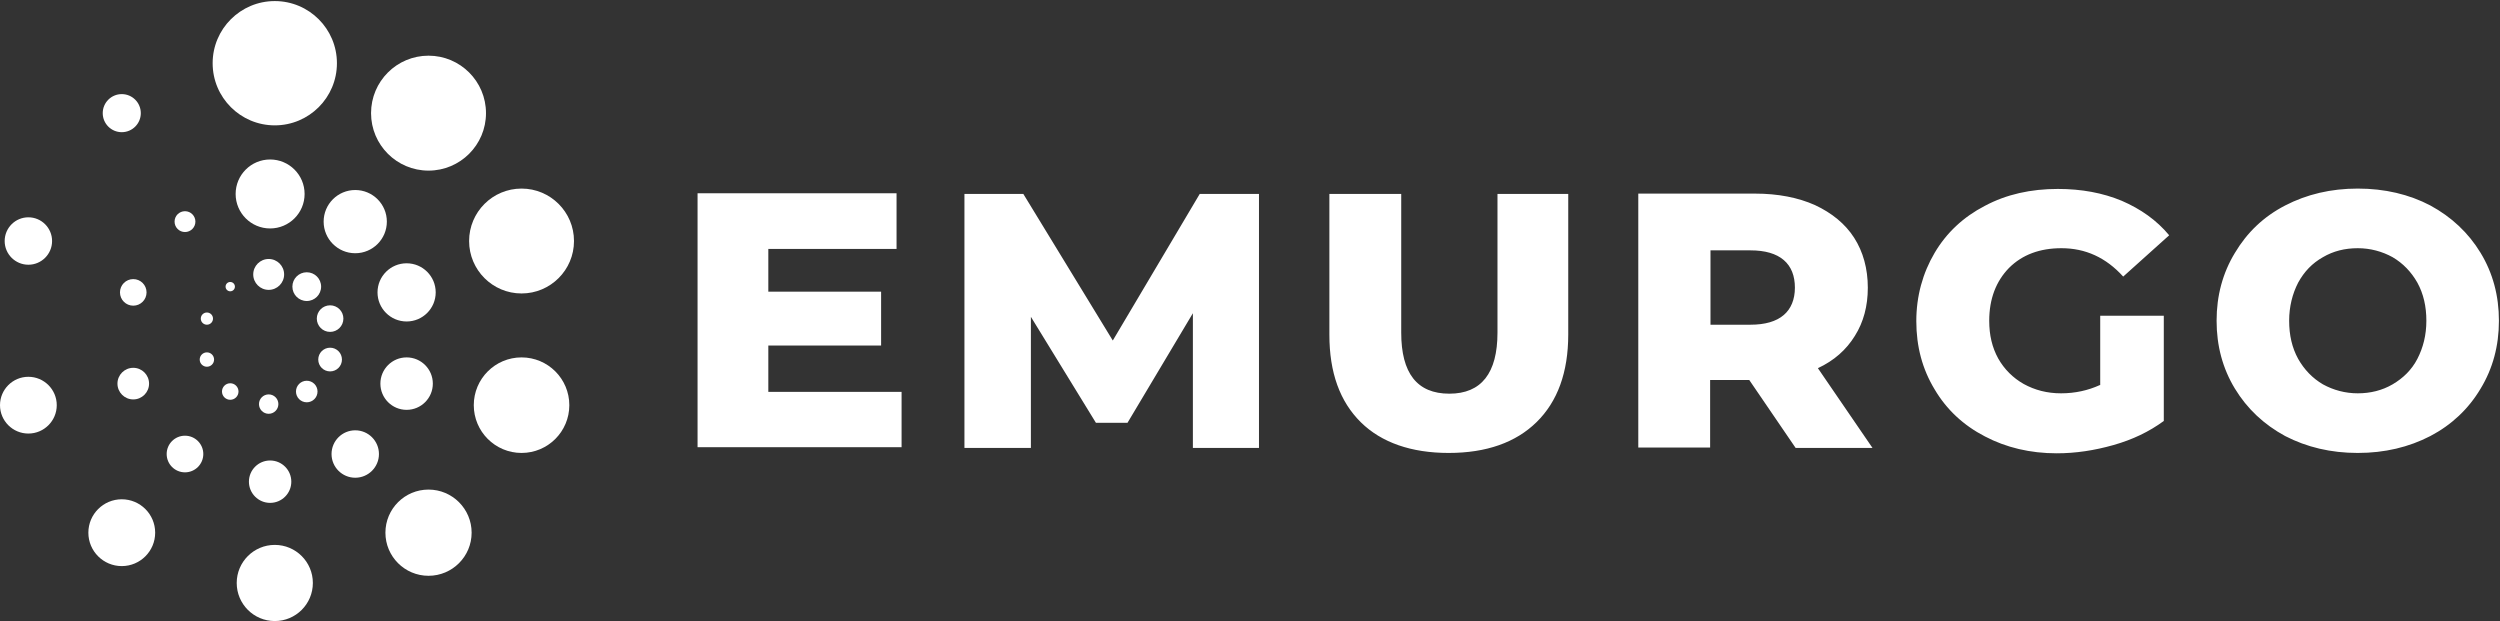 <?xml version="1.0" encoding="UTF-8"?>
<!-- Generated by Pixelmator Pro 3.5.6 -->
<svg width="696" height="173" viewBox="0 0 696 173" xmlns="http://www.w3.org/2000/svg">
    <rect x="0" y="0" width="696" height="173" fill="#333333" stroke="none"/>
    <path id="Path" fill="#ffffff" stroke="none" d="M 656.4 109.5 C 652.9 109.5 649.6 108.6 646.7 107 C 643.8 105.3 641.5 102.9 639.8 99.9 C 638.1 96.8 637.3 93.3 637.3 89.3 C 637.3 85.4 638.2 81.8 639.8 78.7 C 641.5 75.6 643.7 73.3 646.7 71.6 C 649.6 69.9 652.8 69.1 656.4 69.1 C 659.9 69.1 663.2 70 666.1 71.6 C 669 73.3 671.3 75.7 673 78.7 C 674.7 81.8 675.5 85.3 675.5 89.3 C 675.5 93.3 674.6 96.8 673 99.9 C 671.4 103 669 105.3 666.1 107 C 663.2 108.7 659.9 109.5 656.4 109.5 M 656.4 126.1 C 663.9 126.1 670.6 124.5 676.6 121.4 C 682.5 118.3 687.2 113.9 690.6 108.2 C 694 102.6 695.7 96.3 695.7 89.3 C 695.7 82.3 694 76 690.6 70.4 C 687.2 64.8 682.5 60.4 676.6 57.2 C 670.7 54.1 663.9 52.5 656.4 52.5 C 648.9 52.5 642.2 54.1 636.2 57.2 C 630.2 60.3 625.6 64.7 622.2 70.4 C 618.8 76 617.1 82.3 617.1 89.3 C 617.1 96.3 618.8 102.6 622.2 108.2 C 625.6 113.8 630.3 118.2 636.2 121.4 C 642.2 124.5 648.9 126.1 656.4 126.1 M 584.6 107.2 C 581.3 108.7 577.7 109.5 573.8 109.5 C 569.9 109.5 566.5 108.6 563.4 106.9 C 560.4 105.2 558 102.8 556.3 99.8 C 554.6 96.7 553.8 93.3 553.8 89.3 C 553.8 83.2 555.7 78.3 559.3 74.6 C 563 70.9 567.9 69.1 573.9 69.1 C 580.6 69.1 586.3 71.7 591.1 77 L 603.9 65.5 C 600.4 61.3 596 58.2 590.7 55.9 C 585.4 53.7 579.5 52.6 572.9 52.6 C 565.4 52.6 558.6 54.1 552.6 57.3 C 546.6 60.4 541.9 64.8 538.6 70.4 C 535.3 76 533.5 82.4 533.5 89.4 C 533.5 96.5 535.2 102.8 538.6 108.4 C 541.9 114 546.6 118.4 552.6 121.5 C 558.5 124.6 565.2 126.2 572.6 126.2 C 577.9 126.2 583.1 125.4 588.4 123.9 C 593.7 122.4 598.3 120.2 602.4 117.2 L 602.4 87.9 L 584.7 87.9 L 584.7 107.2 L 584.6 107.2 Z M 499.7 80.1 C 499.7 83.4 498.6 86 496.6 87.7 C 494.5 89.5 491.4 90.4 487.3 90.4 L 476.2 90.4 L 476.2 69.7 L 487.3 69.7 C 491.4 69.7 494.5 70.6 496.6 72.4 C 498.7 74.2 499.7 76.8 499.7 80.1 M 499.9 124.7 L 521.3 124.7 L 506.1 102.5 C 510.6 100.4 514 97.4 516.4 93.5 C 518.8 89.7 520 85.2 520 80.1 C 520 74.8 518.7 70.1 516.2 66.2 C 513.7 62.3 510 59.3 505.3 57.1 C 500.6 55 495 53.9 488.6 53.9 L 456.1 53.9 L 456.1 124.6 L 476.1 124.6 L 476.1 105.8 L 487 105.8 L 499.9 124.7 Z M 403.3 126.1 C 413.8 126.1 422 123.2 427.8 117.5 C 433.6 111.8 436.6 103.7 436.6 93.1 L 436.6 54 L 416.9 54 L 416.9 92.6 C 416.9 103.9 412.4 109.6 403.5 109.6 C 394.5 109.6 390.1 103.9 390.1 92.6 L 390.1 54 L 370.1 54 L 370.1 93.2 C 370.1 103.7 373 111.8 378.9 117.6 C 384.6 123.2 392.9 126.1 403.3 126.1 M 350.5 124.7 L 350.5 54 L 334 54 L 309.8 94.8 L 284.9 54 L 268.5 54 L 268.5 124.7 L 287 124.7 L 287 88.2 L 305.1 117.7 L 313.9 117.7 L 332.1 87.2 L 332.1 124.7 L 350.5 124.7 Z M 213.9 109.2 L 213.9 96.2 L 245.3 96.2 L 245.3 81.2 L 213.9 81.2 L 213.9 69.3 L 249.6 69.3 L 249.6 53.8 L 194.2 53.8 L 194.2 124.5 L 251 124.5 L 251 109.1 L 213.9 109.1 Z"/>
    <g id="Group">
        <g id="g1">
            <g id="g2">
                <linearGradient id="linearGradient1" x1="8.847" y1="141.992" x2="132.603" y2="18.235" gradientUnits="userSpaceOnUse">
                    <stop offset="1e-05" stop-color="#ffffff" stop-opacity="1"/>
                    <stop offset="1" stop-color="#ffffff" stop-opacity="1"/>
                </linearGradient>
                <path id="path1" fill="url(#linearGradient1)" stroke="none" d="M 135.3 31.5 C 135.3 40.337 128.137 47.5 119.3 47.5 C 110.463 47.5 103.3 40.337 103.3 31.5 C 103.3 22.663 110.463 15.5 119.3 15.5 C 128.137 15.5 135.3 22.663 135.3 31.5 Z"/>
                <linearGradient id="linearGradient2" x1="39.31" y1="172.987" x2="163.066" y2="49.23" gradientUnits="userSpaceOnUse">
                    <stop offset="1e-05" stop-color="#ffffff" stop-opacity="1"/>
                    <stop offset="1" stop-color="#ffffff" stop-opacity="1"/>
                </linearGradient>
                <path id="path2" fill="url(#linearGradient2)" stroke="none" d="M 159.8 67.1 C 159.8 75.163 153.263 81.7 145.2 81.7 C 137.137 81.7 130.6 75.163 130.6 67.1 C 130.6 59.037 137.137 52.5 145.2 52.5 C 153.263 52.5 159.8 59.037 159.8 67.1 Z"/>
                <linearGradient id="linearGradient3" x1="61.958" y1="196.032" x2="185.714" y2="72.275" gradientUnits="userSpaceOnUse">
                    <stop offset="1e-05" stop-color="#ffffff" stop-opacity="1"/>
                    <stop offset="1" stop-color="#ffffff" stop-opacity="1"/>
                </linearGradient>
                <path id="path3" fill="url(#linearGradient3)" stroke="none" d="M 158.5 112.8 C 158.5 120.145 152.545 126.1 145.2 126.1 C 137.855 126.1 131.9 120.145 131.9 112.8 C 131.9 105.455 137.855 99.5 145.2 99.5 C 152.545 99.5 158.5 105.455 158.5 112.8 Z"/>
                <linearGradient id="linearGradient4" x1="66.725" y1="200.884" x2="190.481" y2="77.128" gradientUnits="userSpaceOnUse">
                    <stop offset="1e-05" stop-color="#ffffff" stop-opacity="1"/>
                    <stop offset="1" stop-color="#ffffff" stop-opacity="1"/>
                </linearGradient>
                <path id="path4" fill="url(#linearGradient4)" stroke="none" d="M 131.3 148.3 C 131.3 154.927 125.927 160.3 119.3 160.3 C 112.673 160.3 107.3 154.927 107.3 148.3 C 107.3 141.673 112.673 136.3 119.3 136.3 C 125.927 136.3 131.3 141.673 131.3 148.3 Z"/>
                <linearGradient id="linearGradient5" x1="52.452" y1="186.365" x2="176.208" y2="62.608" gradientUnits="userSpaceOnUse">
                    <stop offset="1e-05" stop-color="#ffffff" stop-opacity="1"/>
                    <stop offset="1" stop-color="#ffffff" stop-opacity="1"/>
                </linearGradient>
                <path id="path5" fill="url(#linearGradient5)" stroke="none" d="M 87.1 162.3 C 87.1 168.154 82.354 172.9 76.5 172.9 C 70.646 172.9 65.9 168.154 65.9 162.3 C 65.9 156.446 70.646 151.7 76.5 151.7 C 82.354 151.7 87.1 156.446 87.1 162.3 Z"/>
                <linearGradient id="linearGradient6" x1="24.373" y1="157.796" x2="148.129" y2="34.039" gradientUnits="userSpaceOnUse">
                    <stop offset="1e-05" stop-color="#ffffff" stop-opacity="1"/>
                    <stop offset="1" stop-color="#ffffff" stop-opacity="1"/>
                </linearGradient>
                <path id="path6" fill="url(#linearGradient6)" stroke="none" d="M 43.2 148.3 C 43.2 153.436 39.036 157.6 33.9 157.6 C 28.764 157.6 24.6 153.436 24.6 148.3 C 24.6 143.164 28.764 139 33.9 139 C 39.036 139 43.2 143.164 43.2 148.3 Z"/>
                <linearGradient id="linearGradient7" x1="-6.09" y1="126.801" x2="117.666" y2="3.044" gradientUnits="userSpaceOnUse">
                    <stop offset="1e-05" stop-color="#ffffff" stop-opacity="1"/>
                    <stop offset="1" stop-color="#ffffff" stop-opacity="1"/>
                </linearGradient>
                <path id="path7" fill="url(#linearGradient7)" stroke="none" d="M 15.8 112.8 C 15.8 117.163 12.263 120.7 7.9 120.7 C 3.537 120.7 0 117.163 0 112.8 C 0 108.437 3.537 104.9 7.9 104.9 C 12.263 104.9 15.8 108.437 15.8 112.8 Z"/>
                <linearGradient id="linearGradient8" x1="-28.738" y1="103.756" x2="95.018" y2="-20.001" gradientUnits="userSpaceOnUse">
                    <stop offset="1e-05" stop-color="#ffffff" stop-opacity="1"/>
                    <stop offset="1" stop-color="#ffffff" stop-opacity="1"/>
                </linearGradient>
                <path id="path8" fill="url(#linearGradient8)" stroke="none" d="M 14.5 67.1 C 14.5 70.745 11.545 73.7 7.9 73.7 C 4.255 73.7 1.3 70.745 1.3 67.1 C 1.3 63.455 4.255 60.5 7.9 60.5 C 11.545 60.5 14.5 63.455 14.5 67.1 Z"/>
                <linearGradient id="linearGradient9" x1="-33.505" y1="98.903" x2="90.251" y2="-24.853" gradientUnits="userSpaceOnUse">
                    <stop offset="1e-05" stop-color="#ffffff" stop-opacity="1"/>
                    <stop offset="1" stop-color="#ffffff" stop-opacity="1"/>
                </linearGradient>
                <path id="path9" fill="url(#linearGradient9)" stroke="none" d="M 39.2 31.5 C 39.2 34.427 36.827 36.8 33.9 36.8 C 30.973 36.8 28.6 34.427 28.6 31.5 C 28.6 28.573 30.973 26.2 33.9 26.2 C 36.827 26.2 39.2 28.573 39.2 31.5 Z"/>
            </g>
            <linearGradient id="linearGradient10" x1="-19.266" y1="113.389" x2="104.49" y2="-10.367" gradientUnits="userSpaceOnUse">
                <stop offset="1e-05" stop-color="#ffffff" stop-opacity="1"/>
                <stop offset="1" stop-color="#ffffff" stop-opacity="1"/>
            </linearGradient>
            <path id="path10" fill="url(#linearGradient10)" stroke="none" d="M 93.8 17.6 C 93.8 27.155 86.055 34.9 76.5 34.9 C 66.945 34.9 59.2 27.155 59.2 17.6 C 59.2 8.045 66.945 0.3 76.5 0.3 C 86.055 0.3 93.8 8.045 93.8 17.6 Z"/>
            <g id="g3">
                <linearGradient id="linearGradient11" x1="13.681" y1="146.911" x2="137.437" y2="23.155" gradientUnits="userSpaceOnUse">
                    <stop offset="1e-05" stop-color="#ffffff" stop-opacity="1"/>
                    <stop offset="1" stop-color="#ffffff" stop-opacity="1"/>
                </linearGradient>
                <path id="path11" fill="url(#linearGradient11)" stroke="none" d="M 107.7 61.7 C 107.7 66.56 103.76 70.5 98.9 70.5 C 94.04 70.5 90.1 66.56 90.1 61.7 C 90.1 56.84 94.04 52.9 98.9 52.9 C 103.76 52.9 107.7 56.84 107.7 61.7 Z"/>
                <linearGradient id="linearGradient12" x1="30.534" y1="164.06" x2="154.29" y2="40.303" gradientUnits="userSpaceOnUse">
                    <stop offset="1e-05" stop-color="#ffffff" stop-opacity="1"/>
                    <stop offset="1" stop-color="#ffffff" stop-opacity="1"/>
                </linearGradient>
                <path id="path12" fill="url(#linearGradient12)" stroke="none" d="M 121.3 81.4 C 121.3 85.874 117.674 89.5 113.2 89.5 C 108.726 89.5 105.1 85.874 105.1 81.4 C 105.1 76.926 108.726 73.3 113.2 73.3 C 117.674 73.3 121.3 76.926 121.3 81.4 Z"/>
                <linearGradient id="linearGradient13" x1="43.117" y1="176.863" x2="166.872" y2="53.106" gradientUnits="userSpaceOnUse">
                    <stop offset="1e-05" stop-color="#ffffff" stop-opacity="1"/>
                    <stop offset="1" stop-color="#ffffff" stop-opacity="1"/>
                </linearGradient>
                <path id="path13" fill="url(#linearGradient13)" stroke="none" d="M 120.5 106.8 C 120.5 110.832 117.232 114.1 113.2 114.1 C 109.168 114.1 105.9 110.832 105.9 106.8 C 105.9 102.768 109.168 99.5 113.2 99.5 C 117.232 99.5 120.5 102.768 120.5 106.8 Z"/>
                <linearGradient id="linearGradient14" x1="45.732" y1="179.525" x2="169.487" y2="55.768" gradientUnits="userSpaceOnUse">
                    <stop offset="1e-05" stop-color="#ffffff" stop-opacity="1"/>
                    <stop offset="1" stop-color="#ffffff" stop-opacity="1"/>
                </linearGradient>
                <path id="path14" fill="url(#linearGradient14)" stroke="none" d="M 105.5 126.4 C 105.5 130.045 102.545 133 98.9 133 C 95.255 133 92.3 130.045 92.3 126.4 C 92.3 122.755 95.255 119.8 98.9 119.8 C 102.545 119.8 105.5 122.755 105.5 126.4 Z"/>
                <linearGradient id="linearGradient15" x1="37.851" y1="171.507" x2="161.606" y2="47.75" gradientUnits="userSpaceOnUse">
                    <stop offset="1e-05" stop-color="#ffffff" stop-opacity="1"/>
                    <stop offset="1" stop-color="#ffffff" stop-opacity="1"/>
                </linearGradient>
                <path id="path15" fill="url(#linearGradient15)" stroke="none" d="M 81.1 134.1 C 81.1 137.358 78.458 140 75.2 140 C 71.942 140 69.3 137.358 69.3 134.1 C 69.3 130.842 71.942 128.2 75.2 128.2 C 78.458 128.2 81.1 130.842 81.1 134.1 Z"/>
                <linearGradient id="linearGradient16" x1="22.254" y1="155.639" x2="146.01" y2="31.883" gradientUnits="userSpaceOnUse">
                    <stop offset="1e-05" stop-color="#ffffff" stop-opacity="1"/>
                    <stop offset="1" stop-color="#ffffff" stop-opacity="1"/>
                </linearGradient>
                <path id="path16" fill="url(#linearGradient16)" stroke="none" d="M 56.6 126.4 C 56.6 129.217 54.317 131.5 51.5 131.5 C 48.683 131.5 46.4 129.217 46.4 126.4 C 46.4 123.583 48.683 121.3 51.5 121.3 C 54.317 121.3 56.6 123.583 56.6 126.4 Z"/>
                <linearGradient id="linearGradient17" x1="5.4" y1="138.491" x2="129.156" y2="14.734" gradientUnits="userSpaceOnUse">
                    <stop offset="1e-05" stop-color="#ffffff" stop-opacity="1"/>
                    <stop offset="1" stop-color="#ffffff" stop-opacity="1"/>
                </linearGradient>
                <path id="path17" fill="url(#linearGradient17)" stroke="none" d="M 41.5 106.8 C 41.5 109.23 39.53 111.2 37.1 111.2 C 34.67 111.2 32.7 109.23 32.7 106.8 C 32.7 104.37 34.67 102.4 37.1 102.4 C 39.53 102.4 41.5 104.37 41.5 106.8 Z"/>
                <linearGradient id="linearGradient18" x1="-7.182" y1="125.688" x2="116.574" y2="1.932" gradientUnits="userSpaceOnUse">
                    <stop offset="1e-05" stop-color="#ffffff" stop-opacity="1"/>
                    <stop offset="1" stop-color="#ffffff" stop-opacity="1"/>
                </linearGradient>
                <path id="path18" fill="url(#linearGradient18)" stroke="none" d="M 40.8 81.4 C 40.8 83.443 39.143 85.1 37.1 85.1 C 35.057 85.1 33.4 83.443 33.4 81.4 C 33.4 79.357 35.057 77.7 37.1 77.7 C 39.143 77.7 40.8 79.357 40.8 81.4 Z"/>
                <linearGradient id="linearGradient19" x1="-9.797" y1="123.026" x2="113.959" y2="-0.731" gradientUnits="userSpaceOnUse">
                    <stop offset="1e-05" stop-color="#ffffff" stop-opacity="1"/>
                    <stop offset="1" stop-color="#ffffff" stop-opacity="1"/>
                </linearGradient>
                <path id="path19" fill="url(#linearGradient19)" stroke="none" d="M 54.4 61.7 C 54.4 63.302 53.102 64.6 51.5 64.6 C 49.898 64.6 48.6 63.302 48.6 61.7 C 48.6 60.098 49.898 58.8 51.5 58.8 C 53.102 58.8 54.4 60.098 54.4 61.7 Z"/>
            </g>
            <linearGradient id="linearGradient20" x1="-1.882" y1="131.077" x2="121.874" y2="7.321" gradientUnits="userSpaceOnUse">
                <stop offset="1e-05" stop-color="#ffffff" stop-opacity="1"/>
                <stop offset="1" stop-color="#ffffff" stop-opacity="1"/>
            </linearGradient>
            <path id="path20" fill="url(#linearGradient20)" stroke="none" d="M 84.8 54 C 84.8 59.302 80.502 63.6 75.2 63.6 C 69.898 63.6 65.6 59.302 65.6 54 C 65.6 48.698 69.898 44.4 75.2 44.4 C 80.502 44.4 84.8 48.698 84.8 54 Z"/>
            <g id="g4">
                <linearGradient id="linearGradient21" x1="15.998" y1="149.271" x2="139.753" y2="25.514" gradientUnits="userSpaceOnUse">
                    <stop offset="1e-05" stop-color="#ffffff" stop-opacity="1"/>
                    <stop offset="1" stop-color="#ffffff" stop-opacity="1"/>
                </linearGradient>
                <path id="path21" fill="url(#linearGradient21)" stroke="none" d="M 89.4 79.8 C 89.4 82.009 87.609 83.8 85.4 83.8 C 83.191 83.8 81.4 82.009 81.4 79.8 C 81.4 77.591 83.191 75.8 85.4 75.8 C 87.609 75.8 89.4 77.591 89.4 79.8 Z"/>
                <linearGradient id="linearGradient22" x1="23.613" y1="157.019" x2="147.369" y2="33.263" gradientUnits="userSpaceOnUse">
                    <stop offset="1e-05" stop-color="#ffffff" stop-opacity="1"/>
                    <stop offset="1" stop-color="#ffffff" stop-opacity="1"/>
                </linearGradient>
                <path id="path22" fill="url(#linearGradient22)" stroke="none" d="M 95.6 88.7 C 95.6 90.743 93.943 92.4 91.9 92.4 C 89.857 92.4 88.2 90.743 88.2 88.7 C 88.2 86.657 89.857 85 91.9 85 C 93.943 85 95.6 86.657 95.6 88.7 Z"/>
                <linearGradient id="linearGradient23" x1="29.275" y1="162.78" x2="153.031" y2="39.024" gradientUnits="userSpaceOnUse">
                    <stop offset="1e-05" stop-color="#ffffff" stop-opacity="1"/>
                    <stop offset="1" stop-color="#ffffff" stop-opacity="1"/>
                </linearGradient>
                <path id="path23" fill="url(#linearGradient23)" stroke="none" d="M 95.2 100.1 C 95.2 101.923 93.723 103.4 91.9 103.4 C 90.077 103.4 88.6 101.923 88.6 100.1 C 88.6 98.277 90.077 96.8 91.9 96.8 C 93.723 96.8 95.2 98.277 95.2 100.1 Z"/>
                <linearGradient id="linearGradient24" x1="30.467" y1="163.993" x2="154.223" y2="40.237" gradientUnits="userSpaceOnUse">
                    <stop offset="1e-05" stop-color="#ffffff" stop-opacity="1"/>
                    <stop offset="1" stop-color="#ffffff" stop-opacity="1"/>
                </linearGradient>
                <path id="path24" fill="url(#linearGradient24)" stroke="none" d="M 88.4 109 C 88.4 110.657 87.057 112 85.4 112 C 83.743 112 82.4 110.657 82.4 109 C 82.4 107.343 83.743 106 85.4 106 C 87.057 106 88.4 107.343 88.4 109 Z"/>
                <linearGradient id="linearGradient25" x1="26.924" y1="160.389" x2="150.68" y2="36.632" gradientUnits="userSpaceOnUse">
                    <stop offset="1e-05" stop-color="#ffffff" stop-opacity="1"/>
                    <stop offset="1" stop-color="#ffffff" stop-opacity="1"/>
                </linearGradient>
                <path id="path25" fill="url(#linearGradient25)" stroke="none" d="M 77.5 112.5 C 77.5 113.991 76.291 115.2 74.8 115.2 C 73.309 115.2 72.1 113.991 72.1 112.5 C 72.1 111.009 73.309 109.8 74.8 109.8 C 76.291 109.8 77.5 111.009 77.5 112.5 Z"/>
                <linearGradient id="linearGradient26" x1="19.904" y1="153.247" x2="143.66" y2="29.49" gradientUnits="userSpaceOnUse">
                    <stop offset="1e-05" stop-color="#ffffff" stop-opacity="1"/>
                    <stop offset="1" stop-color="#ffffff" stop-opacity="1"/>
                </linearGradient>
                <path id="path26" fill="url(#linearGradient26)" stroke="none" d="M 66.4 109 C 66.4 110.27 65.37 111.3 64.1 111.3 C 62.83 111.3 61.8 110.27 61.8 109 C 61.8 107.73 62.83 106.7 64.1 106.7 C 65.37 106.7 66.4 107.73 66.4 109 Z"/>
                <linearGradient id="linearGradient27" x1="12.288" y1="145.498" x2="136.044" y2="21.741" gradientUnits="userSpaceOnUse">
                    <stop offset="1e-05" stop-color="#ffffff" stop-opacity="1"/>
                    <stop offset="1" stop-color="#ffffff" stop-opacity="1"/>
                </linearGradient>
                <path id="path27" fill="url(#linearGradient27)" stroke="none" d="M 59.6 100.1 C 59.6 101.205 58.705 102.1 57.6 102.1 C 56.495 102.1 55.6 101.205 55.6 100.1 C 55.6 98.995 56.495 98.1 57.6 98.1 C 58.705 98.1 59.6 98.995 59.6 100.1 Z"/>
                <linearGradient id="linearGradient28" x1="6.626" y1="139.737" x2="130.382" y2="15.98" gradientUnits="userSpaceOnUse">
                    <stop offset="1e-05" stop-color="#ffffff" stop-opacity="1"/>
                    <stop offset="1" stop-color="#ffffff" stop-opacity="1"/>
                </linearGradient>
                <path id="path28" fill="url(#linearGradient28)" stroke="none" d="M 59.3 88.7 C 59.3 89.639 58.539 90.4 57.6 90.4 C 56.661 90.4 55.9 89.639 55.9 88.7 C 55.9 87.761 56.661 87 57.6 87 C 58.539 87 59.3 87.761 59.3 88.7 Z"/>
                <linearGradient id="linearGradient29" x1="5.435" y1="138.524" x2="129.191" y2="14.767" gradientUnits="userSpaceOnUse">
                    <stop offset="1e-05" stop-color="#ffffff" stop-opacity="1"/>
                    <stop offset="1" stop-color="#ffffff" stop-opacity="1"/>
                </linearGradient>
                <path id="path29" fill="url(#linearGradient29)" stroke="none" d="M 65.4 79.8 C 65.4 80.518 64.818 81.1 64.1 81.1 C 63.382 81.1 62.8 80.518 62.8 79.8 C 62.8 79.082 63.382 78.5 64.1 78.5 C 64.818 78.5 65.4 79.082 65.4 79.8 Z"/>
            </g>
            <linearGradient id="linearGradient30" x1="9.011" y1="142.162" x2="132.767" y2="18.405" gradientUnits="userSpaceOnUse">
                <stop offset="1e-05" stop-color="#ffffff" stop-opacity="1"/>
                <stop offset="1" stop-color="#ffffff" stop-opacity="1"/>
            </linearGradient>
            <path id="path30" fill="url(#linearGradient30)" stroke="none" d="M 79.1 76.4 C 79.1 78.775 77.175 80.7 74.8 80.7 C 72.425 80.7 70.5 78.775 70.5 76.4 C 70.5 74.025 72.425 72.1 74.8 72.1 C 77.175 72.1 79.1 74.025 79.1 76.4 Z"/>
        </g>
    </g>
</svg>
